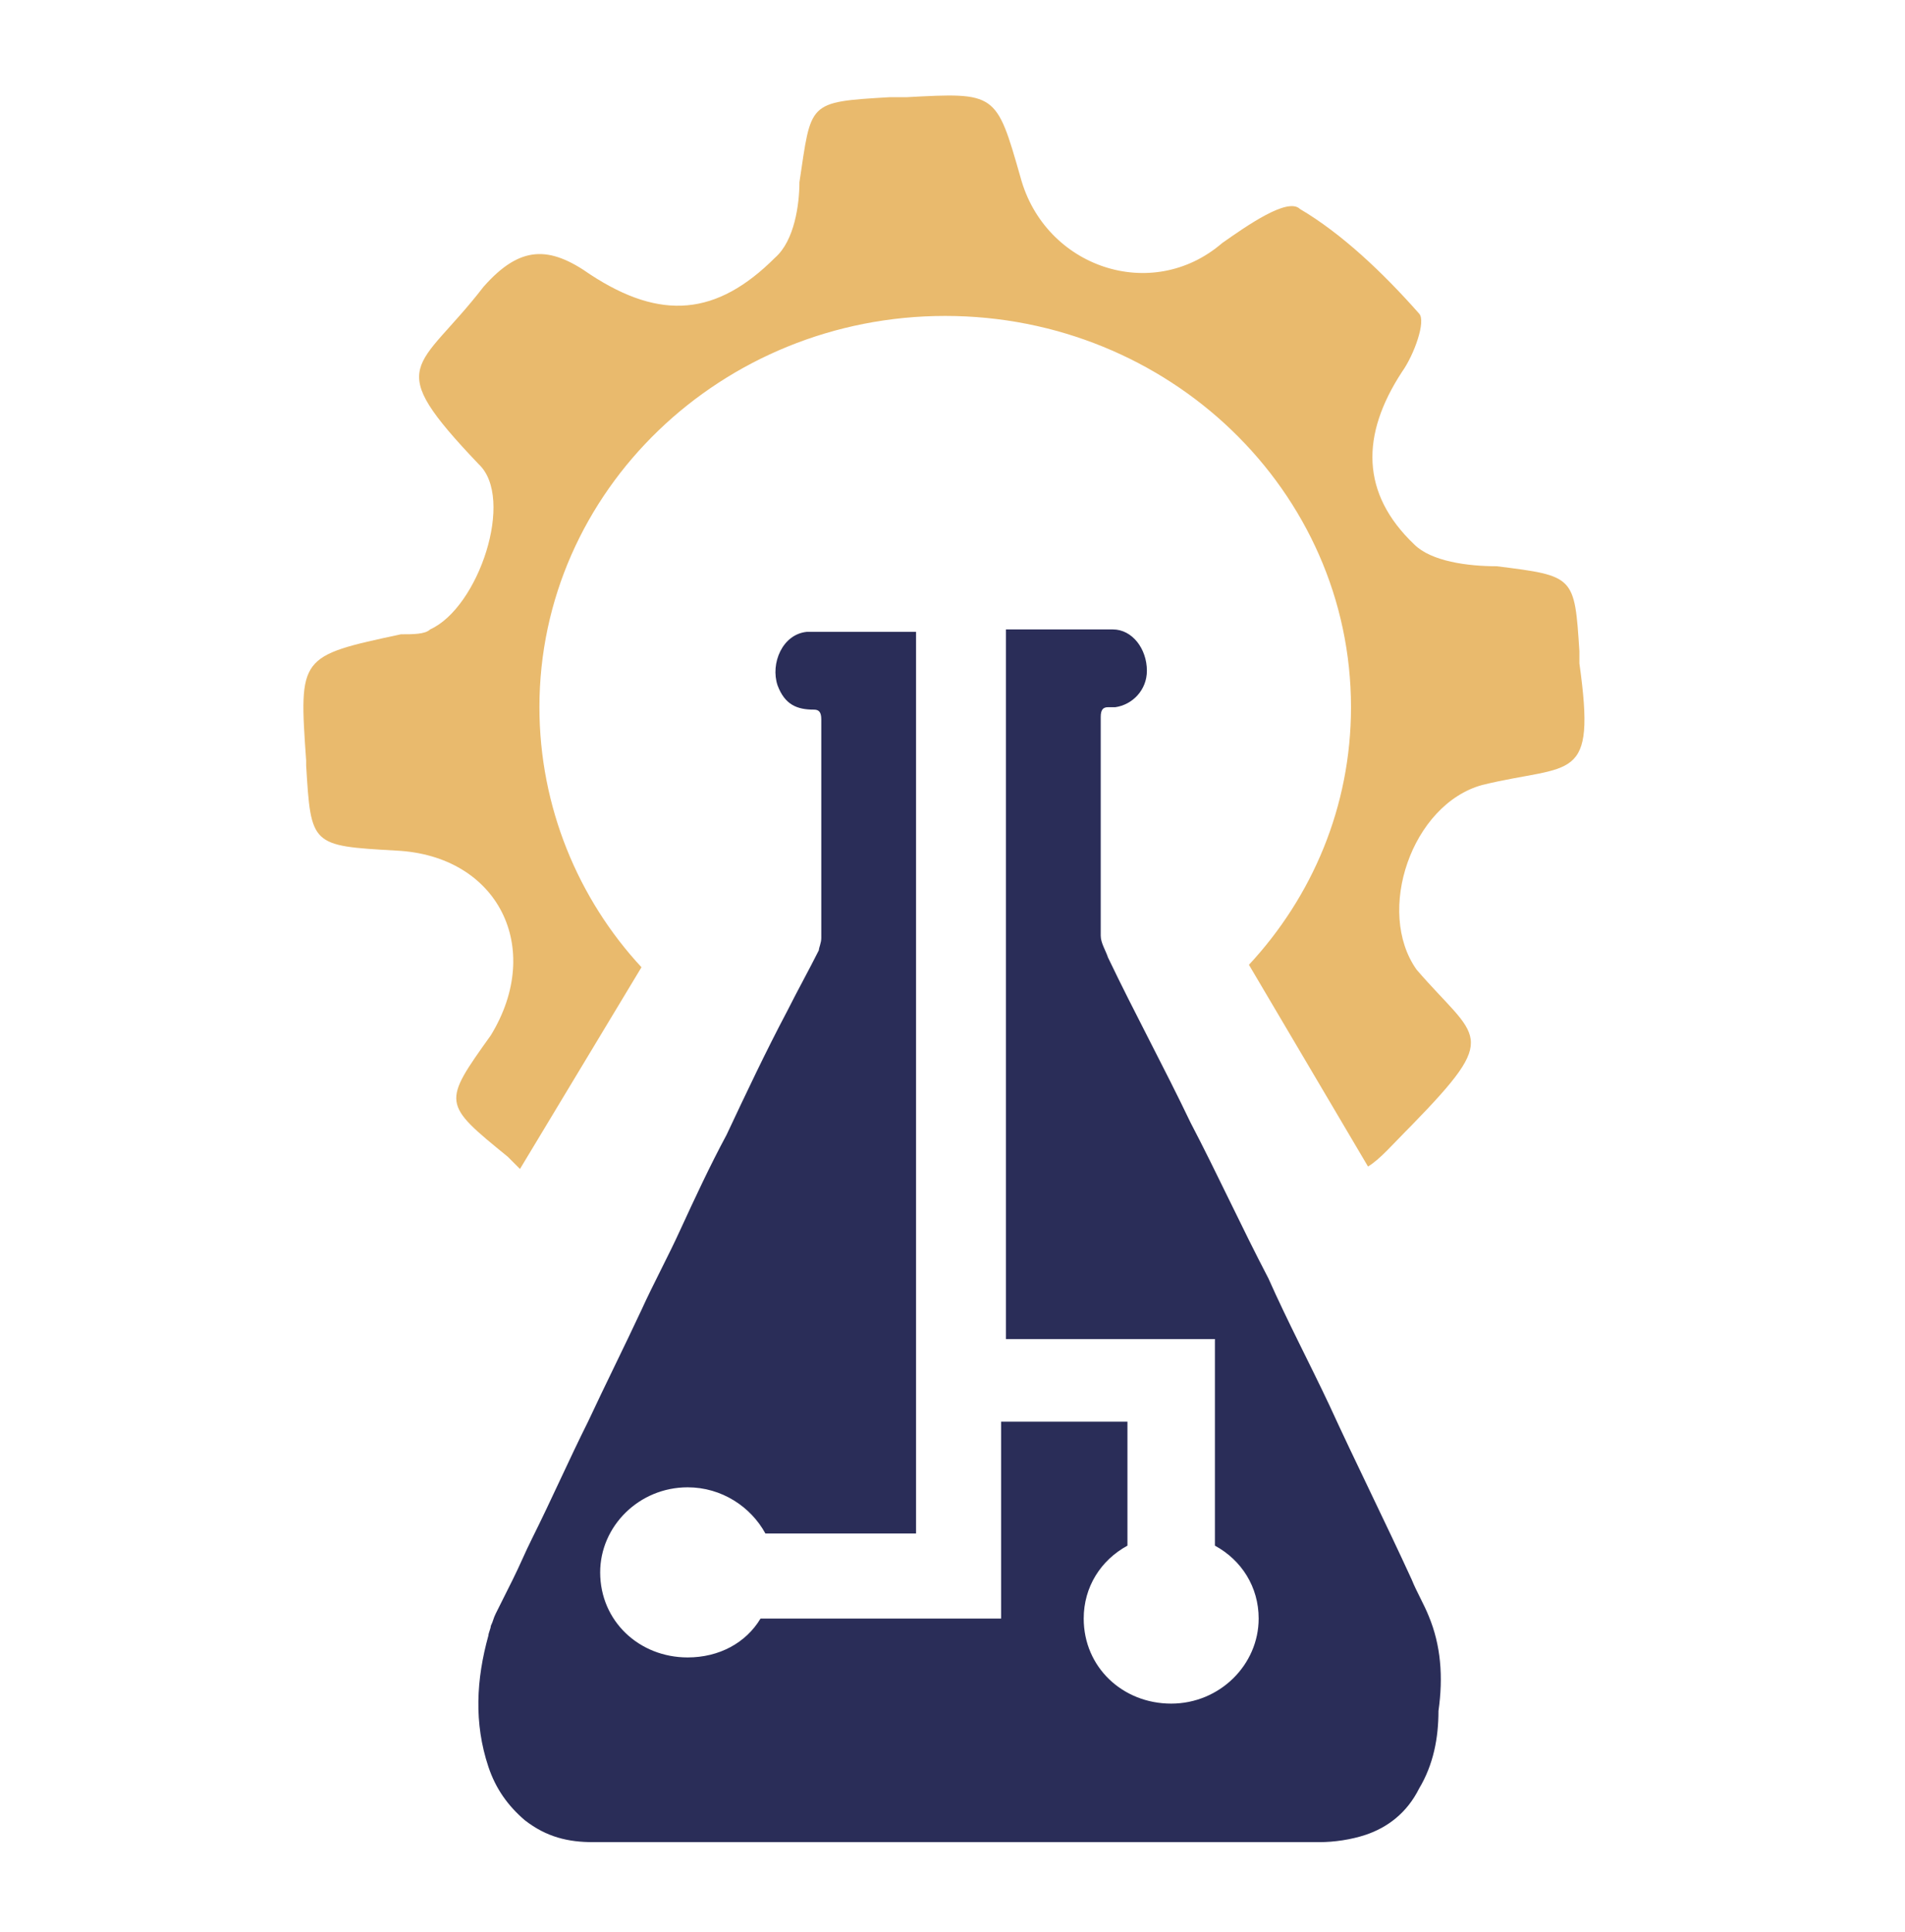 <svg enable-background="new 0 0 78.4 79.5" viewBox="0 0 78.4 79.5" xmlns="http://www.w3.org/2000/svg"><path d="m65 27.3c0-.2 0-.2 0-.5-.2-3.1-.2-3.1-3.4-3.5-1.2 0-2.7-.2-3.4-.9-2.2-2.1-2.2-4.5-.5-7.1.5-.7 1-2.1.7-2.4-1.5-1.7-3.2-3.3-4.9-4.3-.5-.5-2.2.7-3.2 1.4-2.9 2.5-7.3 1-8.3-2.7-1-3.5-1-3.5-4.7-3.3-.2 0-.5 0-.7 0-3.4.2-3.2.2-3.7 3.5 0 .9-.2 2.4-1 3.1-2.4 2.4-4.7 2.6-7.6.7-1.7-1.2-2.9-1.2-4.4.5-2.7 3.5-4.2 3.1-.2 7.3 1.5 1.4 0 5.9-2 6.8-.2.2-.7.2-1.2.2-4.2.9-4.2.9-3.9 5.2v.2c.2 3.3.2 3.3 3.7 3.5 4.2.2 6.1 4 3.9 7.6-2 2.8-2 2.8.7 5 .2.2.3.3.5.5l5-8.3c-2.6-2.8-4.2-6.6-4.2-10.7 0-8.9 7.5-16.1 16.7-16.1s16.7 7.2 16.7 16.1c0 4.1-1.6 7.8-4.2 10.6l4.9 8.3c.5-.3 1-.9 1.8-1.7 3.7-3.8 2.7-3.5.2-6.4-1.7-2.4-.2-6.8 2.7-7.6 3.7-.9 4.7 0 4-5z" fill="#e9ba6d"/><path d="m58.8 66.5c-.2-.5-.5-1-.7-1.5-1.1-2.4-2.3-4.8-3.4-7.2-.8-1.7-1.7-3.4-2.5-5.2-1.1-2.1-2.1-4.3-3.2-6.4-1.1-2.3-2.3-4.5-3.4-6.8-.1-.3-.3-.6-.3-.9 0-3 0-6 0-9 0-.3.1-.4.3-.4h.3c.7-.1 1.3-.7 1.3-1.5 0-.9-.6-1.7-1.4-1.7-.6 0-1.1 0-1.7 0h-2.7v29.2h5.2 2.9.5v8.5c1.1.6 1.8 1.7 1.8 3 0 1.9-1.6 3.5-3.6 3.5s-3.6-1.5-3.6-3.5c0-1.3.7-2.4 1.8-3v-5.1h-5.2v4.6 2.9.6h-9.9c-.6 1-1.7 1.6-3 1.6-2 0-3.6-1.5-3.6-3.5 0-1.9 1.6-3.5 3.6-3.5 1.4 0 2.6.8 3.2 1.9h6.2v-37.1h-.9c-.5 0-1 0-1.5 0-.7 0-1.4 0-2.1 0-1 .1-1.5 1.3-1.2 2.2.3.8.8 1 1.5 1 .2 0 .3.1.3.4v9c0 .2-.1.4-.1.5-.4.8-.9 1.7-1.3 2.5-.9 1.7-1.7 3.4-2.5 5.1-.7 1.3-1.3 2.6-1.9 3.9-.5 1.1-1.1 2.2-1.6 3.3-.7 1.5-1.5 3.1-2.2 4.6-.8 1.6-1.5 3.2-2.3 4.8-.3.6-.5 1.1-.8 1.7l-.7 1.4c-.1.2-.1.3-.2.5 0 .1-.1.3-.1.4-.5 1.8-.6 3.6 0 5.4.3.9.8 1.6 1.5 2.2.9.7 1.8.9 2.8.9h29.9c.6 0 1.3-.1 1.9-.3.9-.3 1.7-.9 2.2-1.9.6-1 .8-2.1.8-3.2.2-1.4.1-2.7-.4-3.9z" fill="#2a2d58"/></svg>